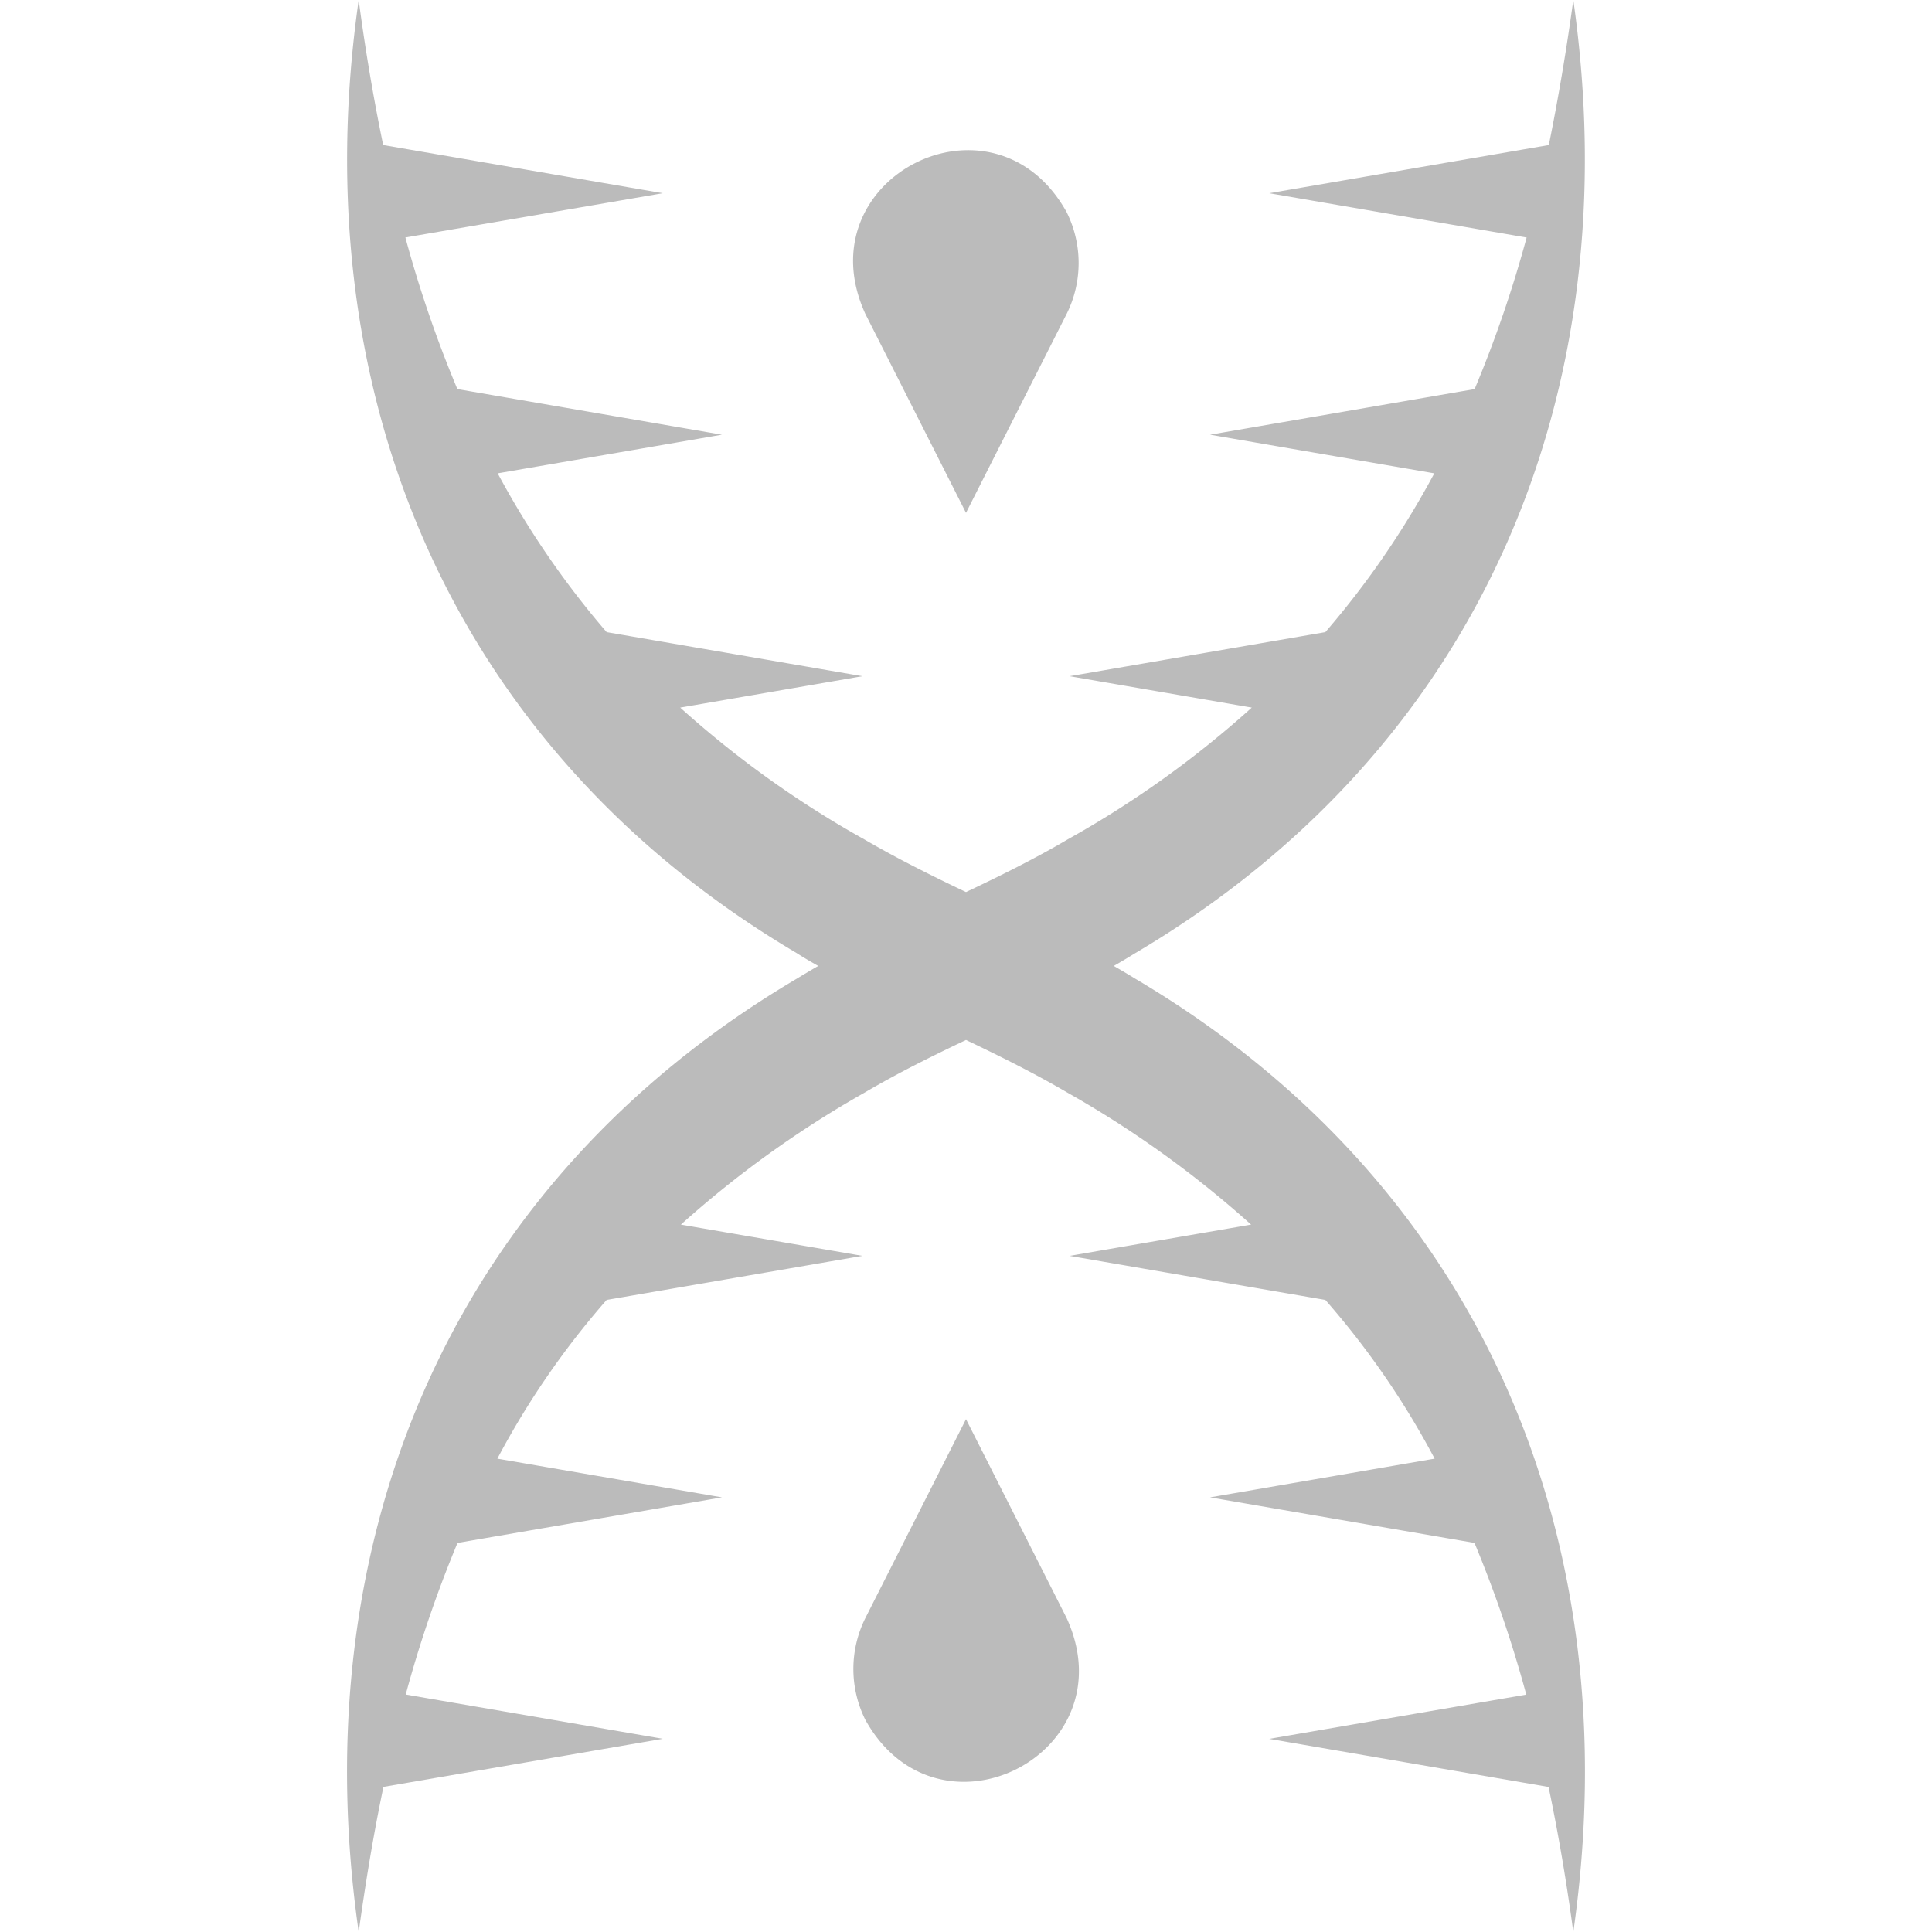 <svg xmlns="http://www.w3.org/2000/svg" viewBox="0 0 288 288"><defs><style>.cls-1{fill:none;}.cls-2{fill:#bbb;}</style></defs><g id="Border"><rect class="cls-1" width="288" height="288"/></g><g id="Main"><path class="cls-2" d="M169.21,145.88c-1.05-.65-2.11-1.27-3.18-1.89,1.07-.61,2.12-1.24,3.17-1.89C220.86,111.58,242.87,58.48,234.53,0Q233,11.16,230.88,21.62L189.2,28.8l38.37,6.61A180.37,180.37,0,0,1,219.82,58L180.38,64.8l33.43,5.76a130.81,130.81,0,0,1-16.24,23.67l-38.13,6.57,27.16,4.68a150.15,150.15,0,0,1-27.43,19.64c-4.91,2.89-10,5.41-15.17,7.86-5.15-2.45-10.26-5-15.17-7.86a150.5,150.5,0,0,1-27.43-19.64l27.16-4.68L90.43,94.23A131.32,131.32,0,0,1,74.19,70.56l33.43-5.76L68.18,58a180.37,180.37,0,0,1-7.75-22.6L98.8,28.8,57.12,21.62Q54.95,11.15,53.47,0C45.11,58.42,67.15,111.61,118.8,142.1c1,.65,2.1,1.28,3.17,1.89-1.07.62-2.13,1.24-3.18,1.89C67.11,176.41,45.08,229.5,53.47,288c1-7.2,2.18-14.44,3.69-21.63L98.8,259.2l-38.32-6.6A183.54,183.54,0,0,1,68.2,230l39.42-6.79-33.48-5.77a123.53,123.53,0,0,1,16.29-23.66l38.13-6.57-27.06-4.66a155.38,155.38,0,0,1,27.34-19.65c4.9-2.89,10-5.42,15.16-7.87,5.15,2.45,10.26,5,15.16,7.87a155.38,155.38,0,0,1,27.34,19.65l-27.06,4.66,38.13,6.57a123.53,123.53,0,0,1,16.29,23.66l-33.48,5.77L219.8,230a184.11,184.11,0,0,1,7.72,22.61l-38.32,6.6,41.64,7.17c1.51,7.19,2.72,14.43,3.69,21.63C242.91,229.48,220.92,176.45,169.21,145.88Z"/><path class="cls-2" d="M144,211.55,129,241.2a17,17,0,0,0,0,15.18c10.85,19.49,39.28,5.11,30-15.18Z"/><path class="cls-2" d="M144,76.45,159,46.8a17,17,0,0,0,0-15.18c-10.85-19.49-39.28-5.11-30,15.18Z"/></g></svg>